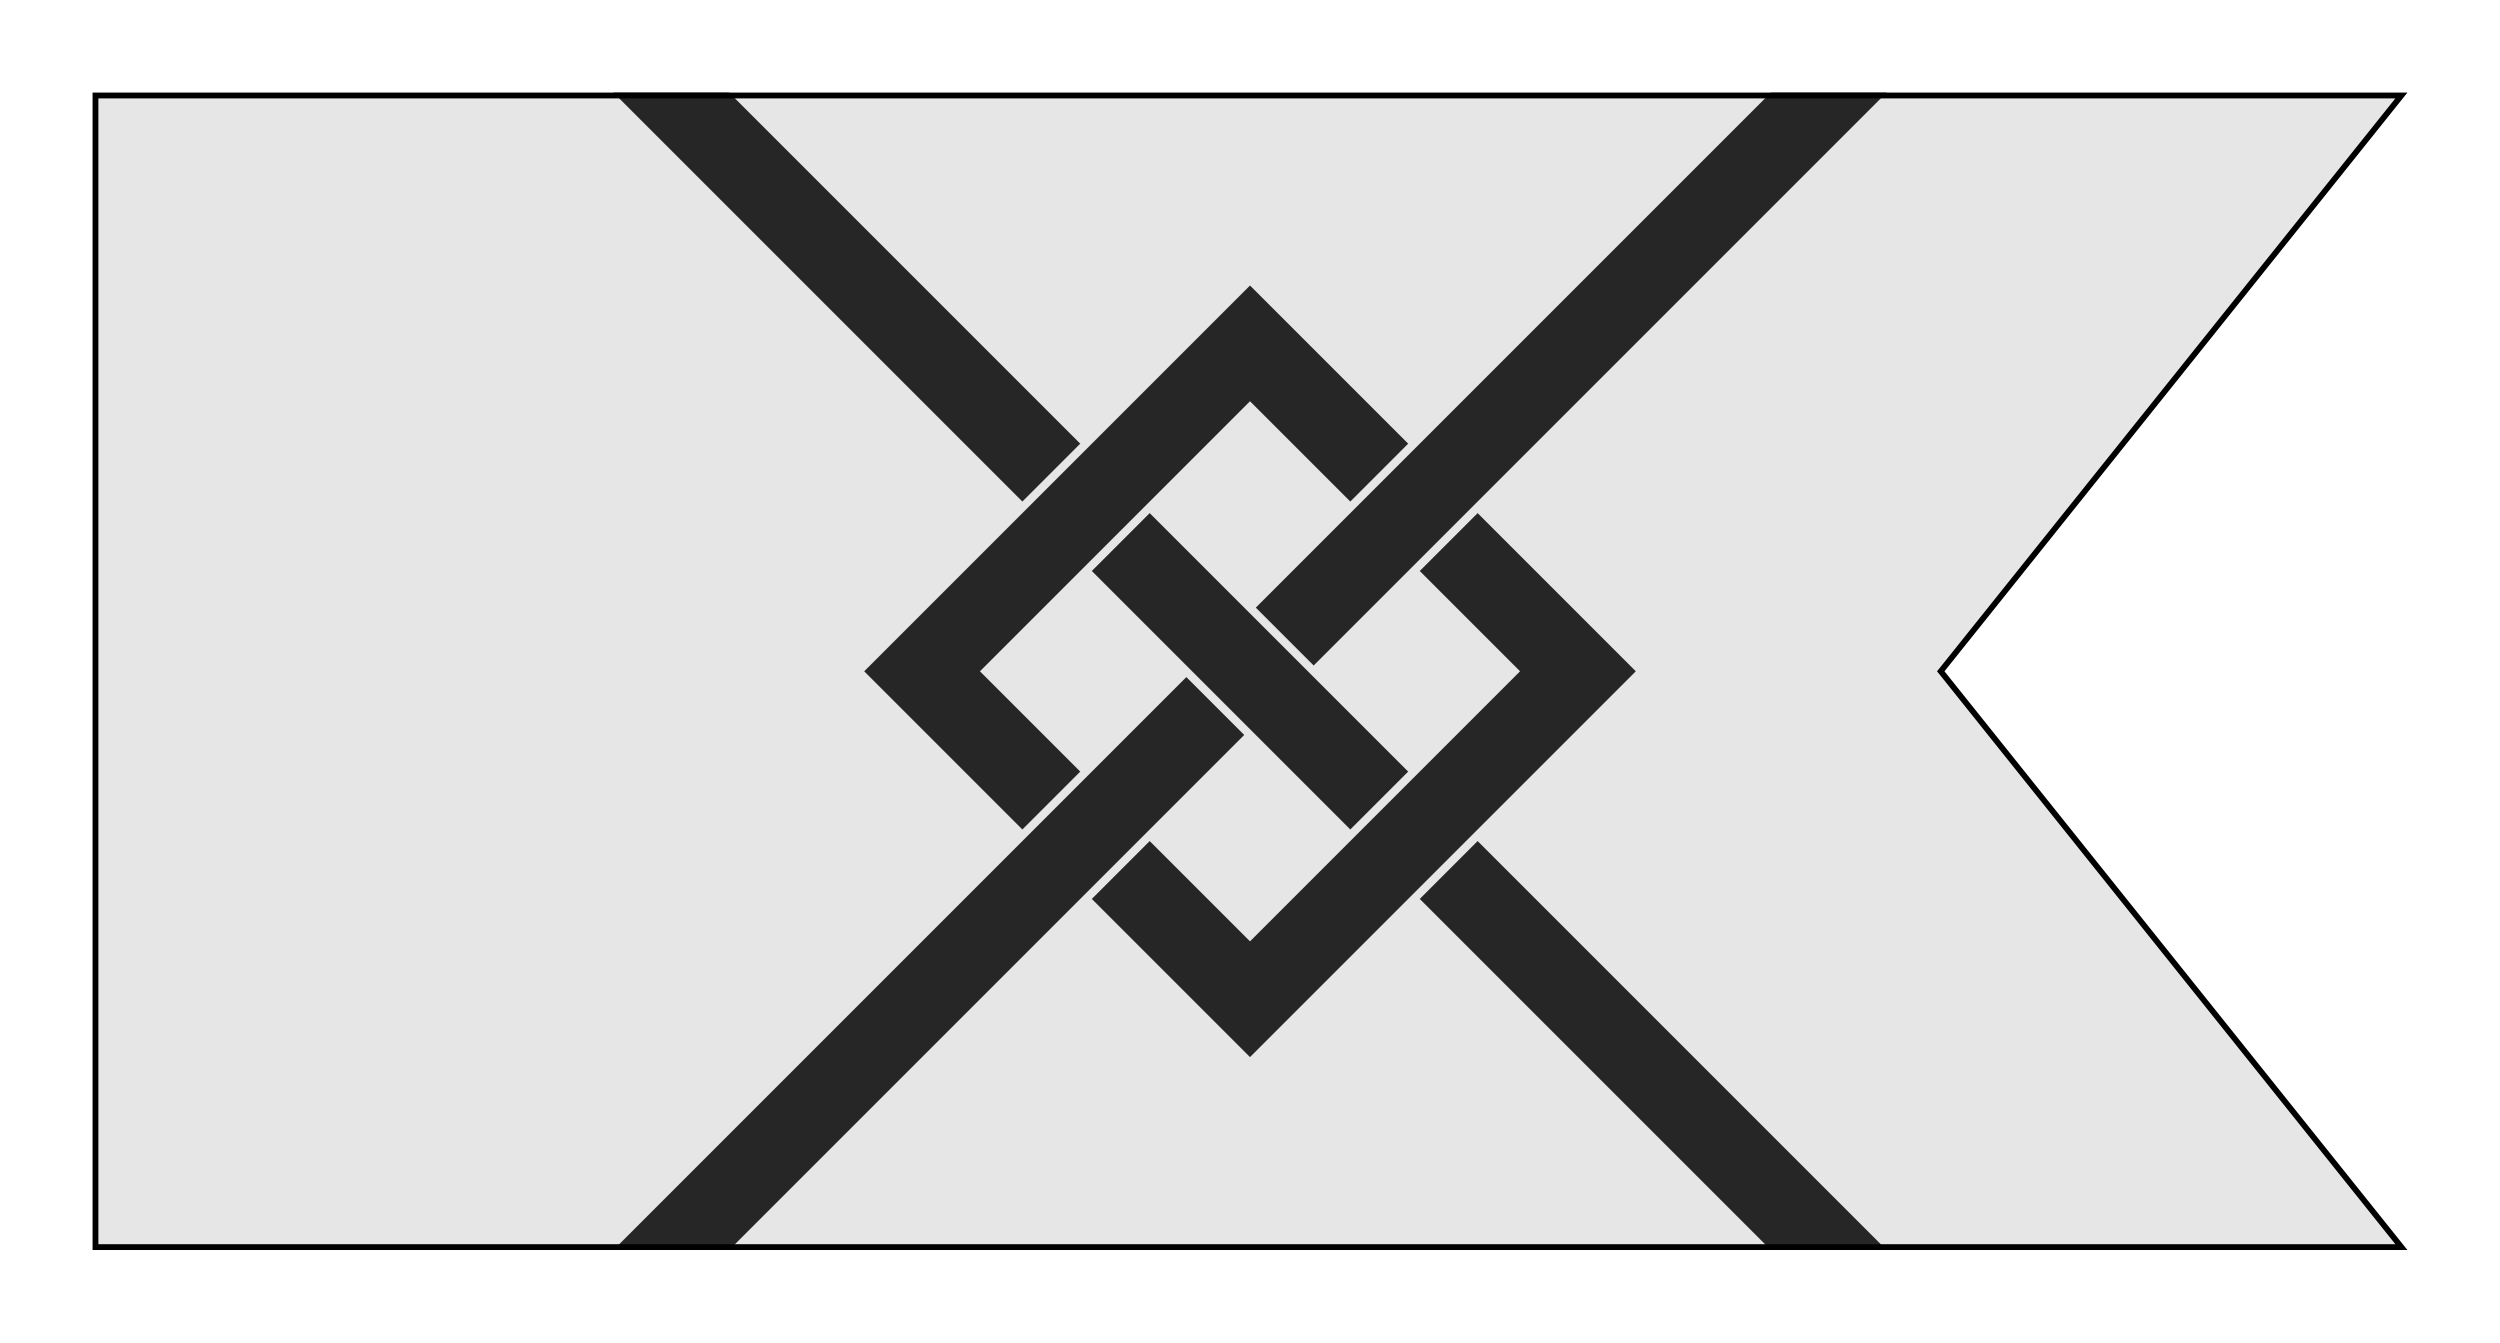 <?xml version="1.0" encoding="UTF-8" standalone="no"?>
<svg xmlns="http://www.w3.org/2000/svg" height="116.0" width="216.0">
<defs>
<clipPath id="contour">
<path d="M 0.0,0.0 L 200.0,0.0 L 160.0,50.0 L 200.0,100.0 L 0.0,100.0 L 0.0,0.0 Z"/>
</clipPath>
<radialGradient id="lighting">
<stop offset="25%" stop-color="white" stop-opacity="35%"/>
<stop offset="100%" stop-color="white" stop-opacity="0%"/>
</radialGradient>
</defs>
<g transform="translate(8.0,8.0)">
<path clip-path="url(#contour)" comment="FieldBackground" d="M 0.0,0.0 L 200.0,0.0 L 160.0,50.0 L 200.0,100.0 L 0.0,100.0 L 0.0,0.0 Z" style="fill: rgb(230, 230, 230); stroke-width: 1px; stroke: none;"/>
<path clip-path="url(#contour)" comment="Fret FieldBackground" d="M 45.0,0.0 L 80.333,35.333 L 85.333,30.333 L 55.0,0.0 L 45.0,0.0 Z" style="fill: rgb(38, 38, 38); stroke-width: 1px; stroke: none;"/>
<path clip-path="url(#contour)" comment="Fret FieldBackground" d="M 91.333,36.333 L 86.333,41.333 L 108.667,63.667 L 113.667,58.667 L 91.333,36.333 Z" style="fill: rgb(38, 38, 38); stroke-width: 1px; stroke: none;"/>
<path clip-path="url(#contour)" comment="Fret FieldBackground" d="M 119.667,64.667 L 114.667,69.667 L 145.0,100.0 L 155.0,100.0 L 119.667,64.667 Z" style="fill: rgb(38, 38, 38); stroke-width: 1px; stroke: none;"/>
<path clip-path="url(#contour)" comment="Fret FieldBackground" d="M 145.0,0.0 L 100.5,44.5 L 105.5,49.5 L 155.0,0.0 L 145.0,0.0 Z" style="fill: rgb(38, 38, 38); stroke-width: 1px; stroke: none;"/>
<path clip-path="url(#contour)" comment="Fret FieldBackground" d="M 94.5,50.5 L 45.0,100.0 L 55.0,100.0 L 99.5,55.5 L 94.5,50.5 Z" style="fill: rgb(38, 38, 38); stroke-width: 1px; stroke: none;"/>
<path clip-path="url(#contour)" comment="Fret FieldBackground" d="M 100.0,16.667 L 66.667,50.0 L 80.333,63.667 L 85.333,58.667 L 76.667,50.0 L 100.0,26.667 L 108.667,35.333 L 113.667,30.333 L 100.0,16.667 Z" style="fill: rgb(38, 38, 38); stroke-width: 1px; stroke: none;"/>
<path clip-path="url(#contour)" comment="Fret FieldBackground" d="M 119.667,36.333 L 114.667,41.333 L 123.333,50.0 L 100.0,73.333 L 91.333,64.667 L 86.333,69.667 L 100.0,83.333 L 133.333,50.0 L 119.667,36.333 Z" style="fill: rgb(38, 38, 38); stroke-width: 1px; stroke: none;"/>
<path clip-path="url(#contour)" comment="outer shield shape border" d="M 0.0,0.0 L 200.0,0.0 L 160.0,50.0 L 200.0,100.0 L 0.0,100.0 L 0.0,0.0 Z" style="fill: none; stroke-width: 1px; stroke: rgb(0, 0, 0);"/>
</g>
</svg>
